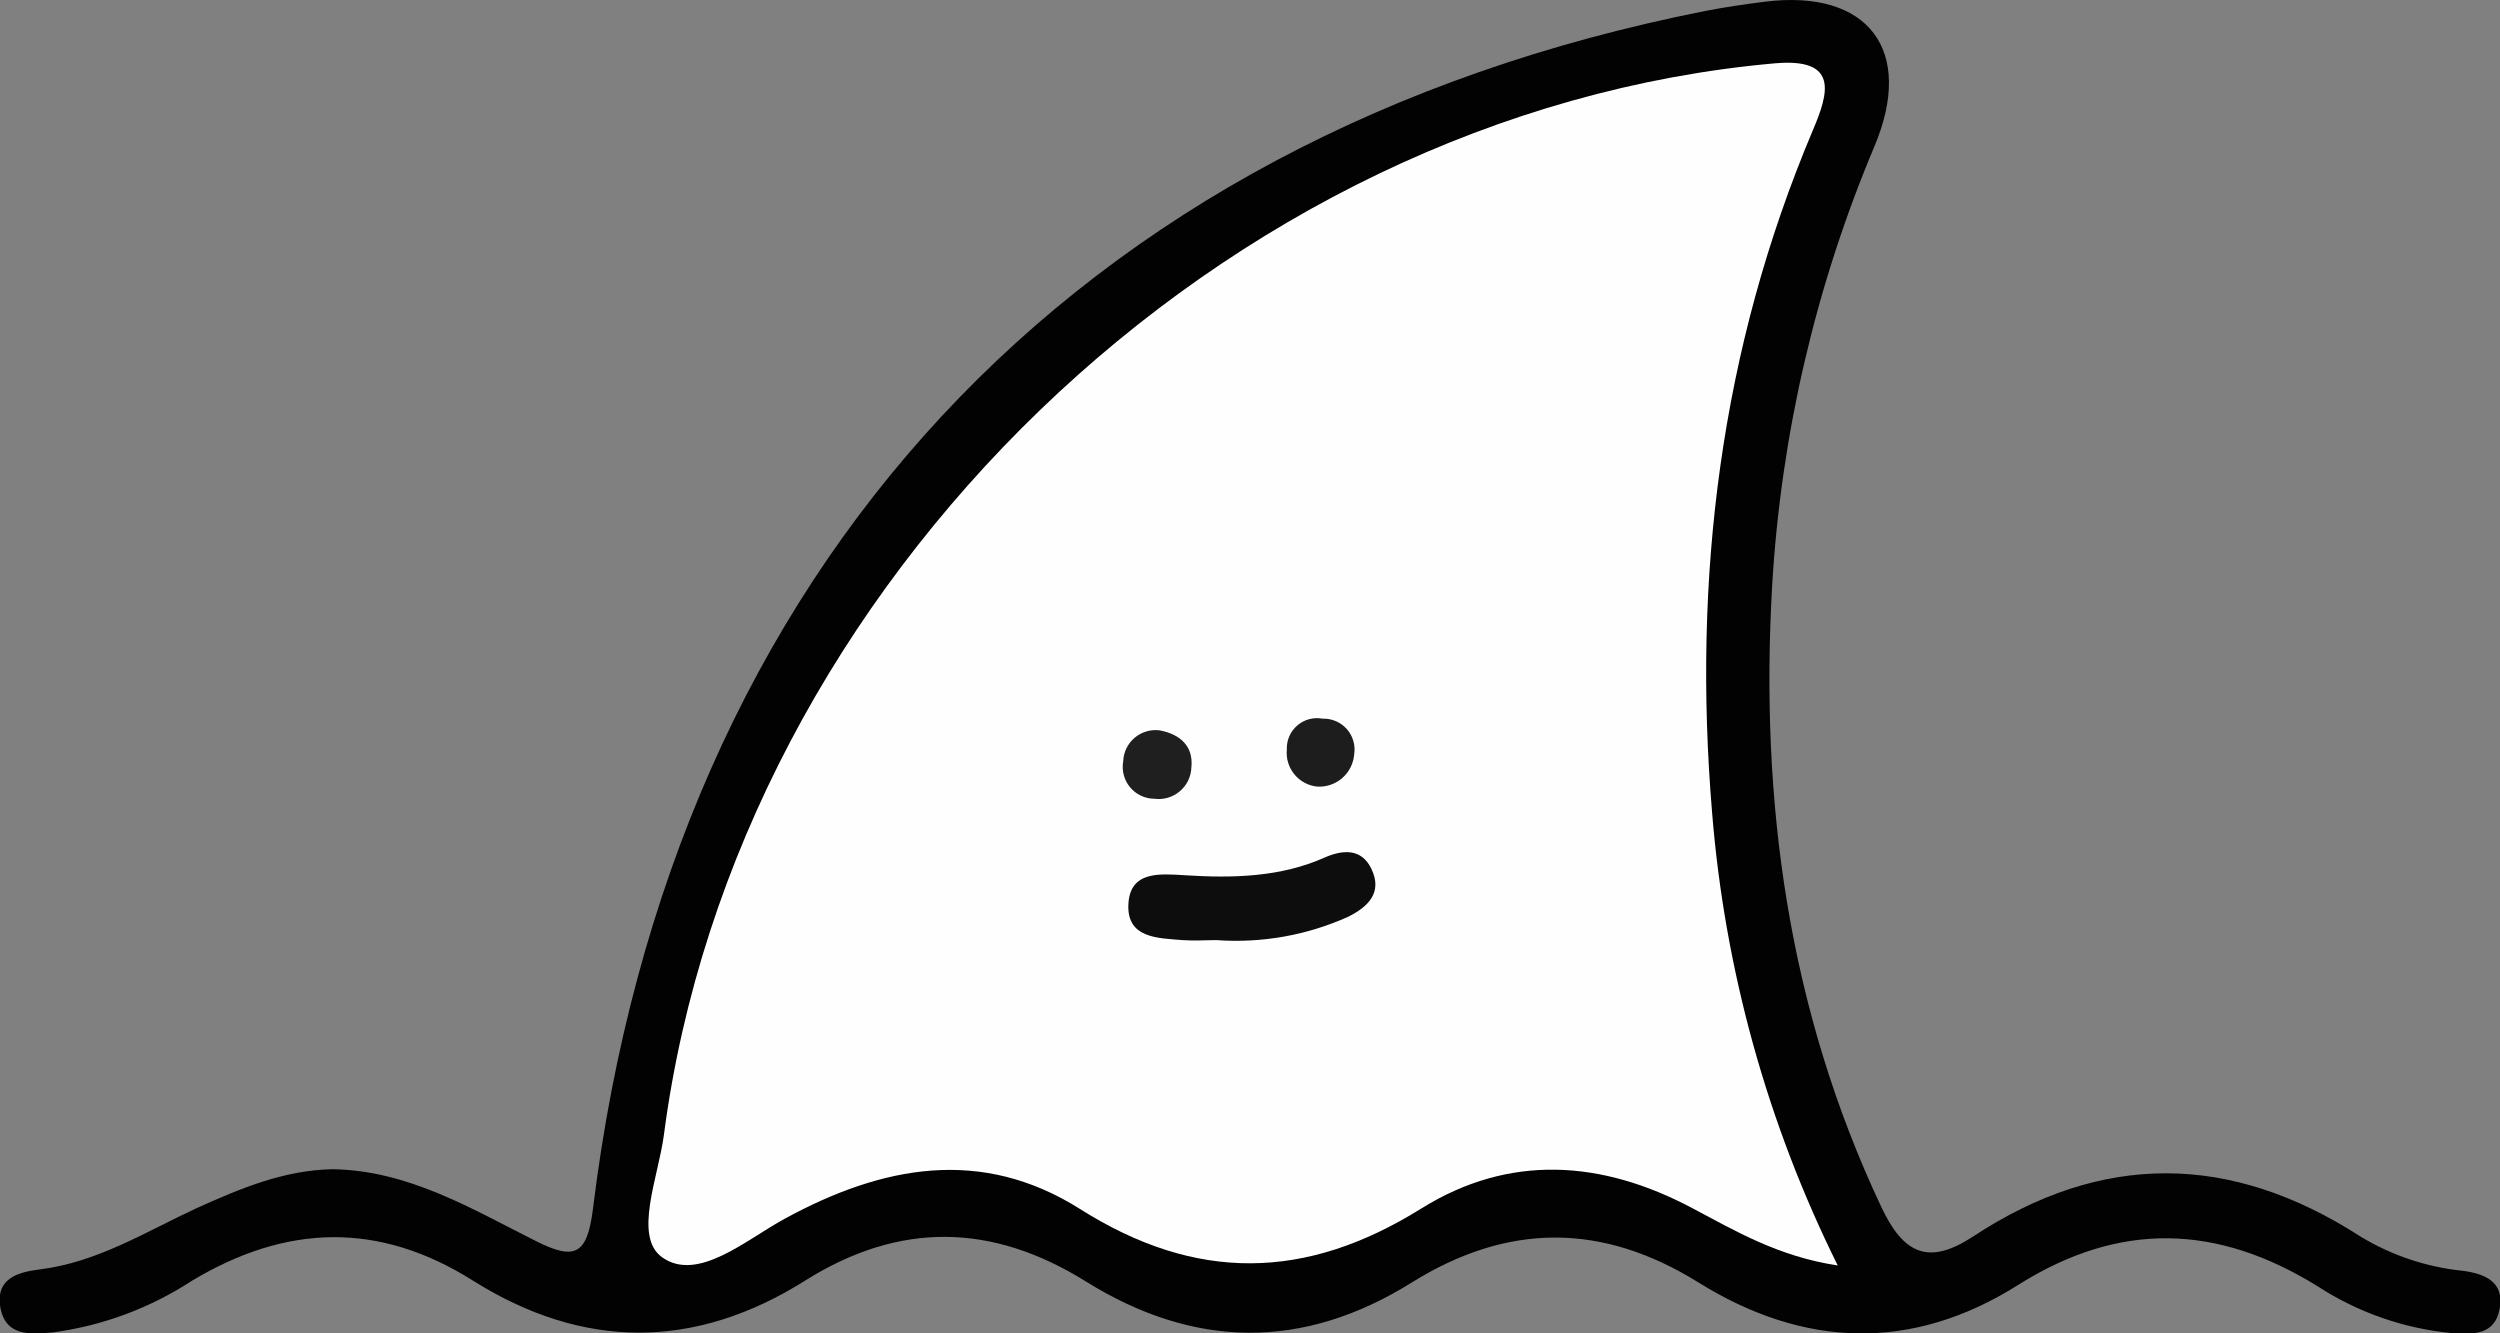 <svg width="135" height="72" viewBox="0 0 135 72" fill="none" xmlns="http://www.w3.org/2000/svg">
<rect x="0" y="0" width="135" height="72" fill="#808080" stroke="none"/>
<g clip-path="url(#clip0)">
<path d="M17.973 63.138C22.053 63.205 25.449 65.267 28.919 67.007C31.065 68.094 31.712 67.742 32.021 65.267C36.27 30.644 57.962 7.342 92.078 0.594C93.159 0.382 94.283 0.22 95.334 0.088C100.862 -0.588 103.42 2.687 101.215 7.914C98.04 15.456 96.173 23.482 95.695 31.65C95.033 43.257 96.555 54.483 101.575 65.143C102.788 67.749 104.163 68.336 106.545 66.772C113.506 62.191 120.453 62.25 127.465 66.772C129.145 67.791 131.031 68.423 132.986 68.623C134.155 68.777 135.25 69.203 134.985 70.664C134.721 72.125 133.515 72.066 132.368 71.985C129.8 71.736 127.329 70.872 125.165 69.467C119.74 66.104 114.476 65.928 108.992 69.379C103.266 72.998 97.415 72.8 91.718 69.254C86.513 66.016 81.427 66.024 76.237 69.254C70.356 72.925 64.475 72.837 58.631 69.195C53.559 66.038 48.56 65.958 43.481 69.151C37.519 72.903 31.491 72.895 25.537 69.151C20.45 65.95 15.474 66.104 10.38 69.151C8.118 70.631 5.554 71.587 2.874 71.948C1.661 72.051 0.235 72.213 9.6865e-05 70.48C-0.191 69.012 1.015 68.689 2.139 68.549C5.256 68.167 7.866 66.516 10.622 65.238C12.982 64.174 15.341 63.182 17.973 63.138Z" fill="#020202"/>
<path d="M99.238 68.336C96.003 67.844 93.703 66.464 91.394 65.245C86.484 62.632 81.507 62.309 76.773 65.245C70.518 69.159 64.578 69.247 58.315 65.282C53 61.927 47.649 62.933 42.364 65.818C40.283 66.949 37.666 69.269 35.748 67.888C34.189 66.765 35.557 63.542 35.851 61.281C39.747 31.459 66.085 6.064 95.827 3.421C99.297 3.113 98.767 4.992 97.885 7.055C92.901 18.861 91.394 31.187 92.453 43.881C93.14 52.389 95.442 60.689 99.238 68.336Z" fill="#FEFEFE"/>
<path d="M65.695 50.767C65.085 50.767 64.475 50.811 63.872 50.767C62.542 50.657 60.851 50.679 60.932 48.844C61.013 47.008 62.637 47.184 64.012 47.265C66.578 47.427 69.158 47.368 71.539 46.303C72.502 45.885 73.517 45.797 74.053 46.913C74.678 48.205 73.87 48.969 72.804 49.505C70.576 50.507 68.133 50.941 65.695 50.767Z" fill="#0D0D0D"/>
<path d="M62.63 39.44C63.74 39.653 64.453 40.306 64.335 41.437C64.327 41.684 64.267 41.927 64.16 42.15C64.052 42.372 63.898 42.57 63.709 42.73C63.52 42.89 63.299 43.008 63.062 43.078C62.824 43.147 62.574 43.166 62.329 43.133C62.079 43.13 61.832 43.073 61.607 42.966C61.381 42.859 61.181 42.703 61.022 42.511C60.862 42.319 60.747 42.095 60.683 41.853C60.619 41.612 60.609 41.359 60.653 41.114C60.661 40.87 60.72 40.631 60.826 40.411C60.932 40.192 61.084 39.997 61.27 39.839C61.456 39.681 61.673 39.565 61.908 39.496C62.142 39.427 62.388 39.408 62.63 39.44Z" fill="#1F1F1F"/>
<path d="M71.142 42.478C70.902 42.455 70.669 42.385 70.455 42.272C70.242 42.159 70.053 42.005 69.9 41.819C69.746 41.633 69.631 41.418 69.56 41.187C69.49 40.957 69.465 40.714 69.489 40.474C69.479 40.229 69.524 39.985 69.622 39.76C69.72 39.535 69.867 39.336 70.053 39.175C70.239 39.015 70.458 38.899 70.695 38.835C70.932 38.772 71.181 38.762 71.422 38.808C71.667 38.799 71.91 38.845 72.136 38.942C72.361 39.038 72.562 39.183 72.725 39.366C72.888 39.549 73.008 39.765 73.078 40C73.147 40.235 73.164 40.482 73.127 40.724C73.091 41.217 72.864 41.677 72.493 42.005C72.122 42.333 71.637 42.503 71.142 42.478Z" fill="#1D1D1D"/>
</g>
<defs>
<clipPath id="clip0">
<rect width="135" height="72" fill="white"/>
</clipPath>
</defs>
</svg>
